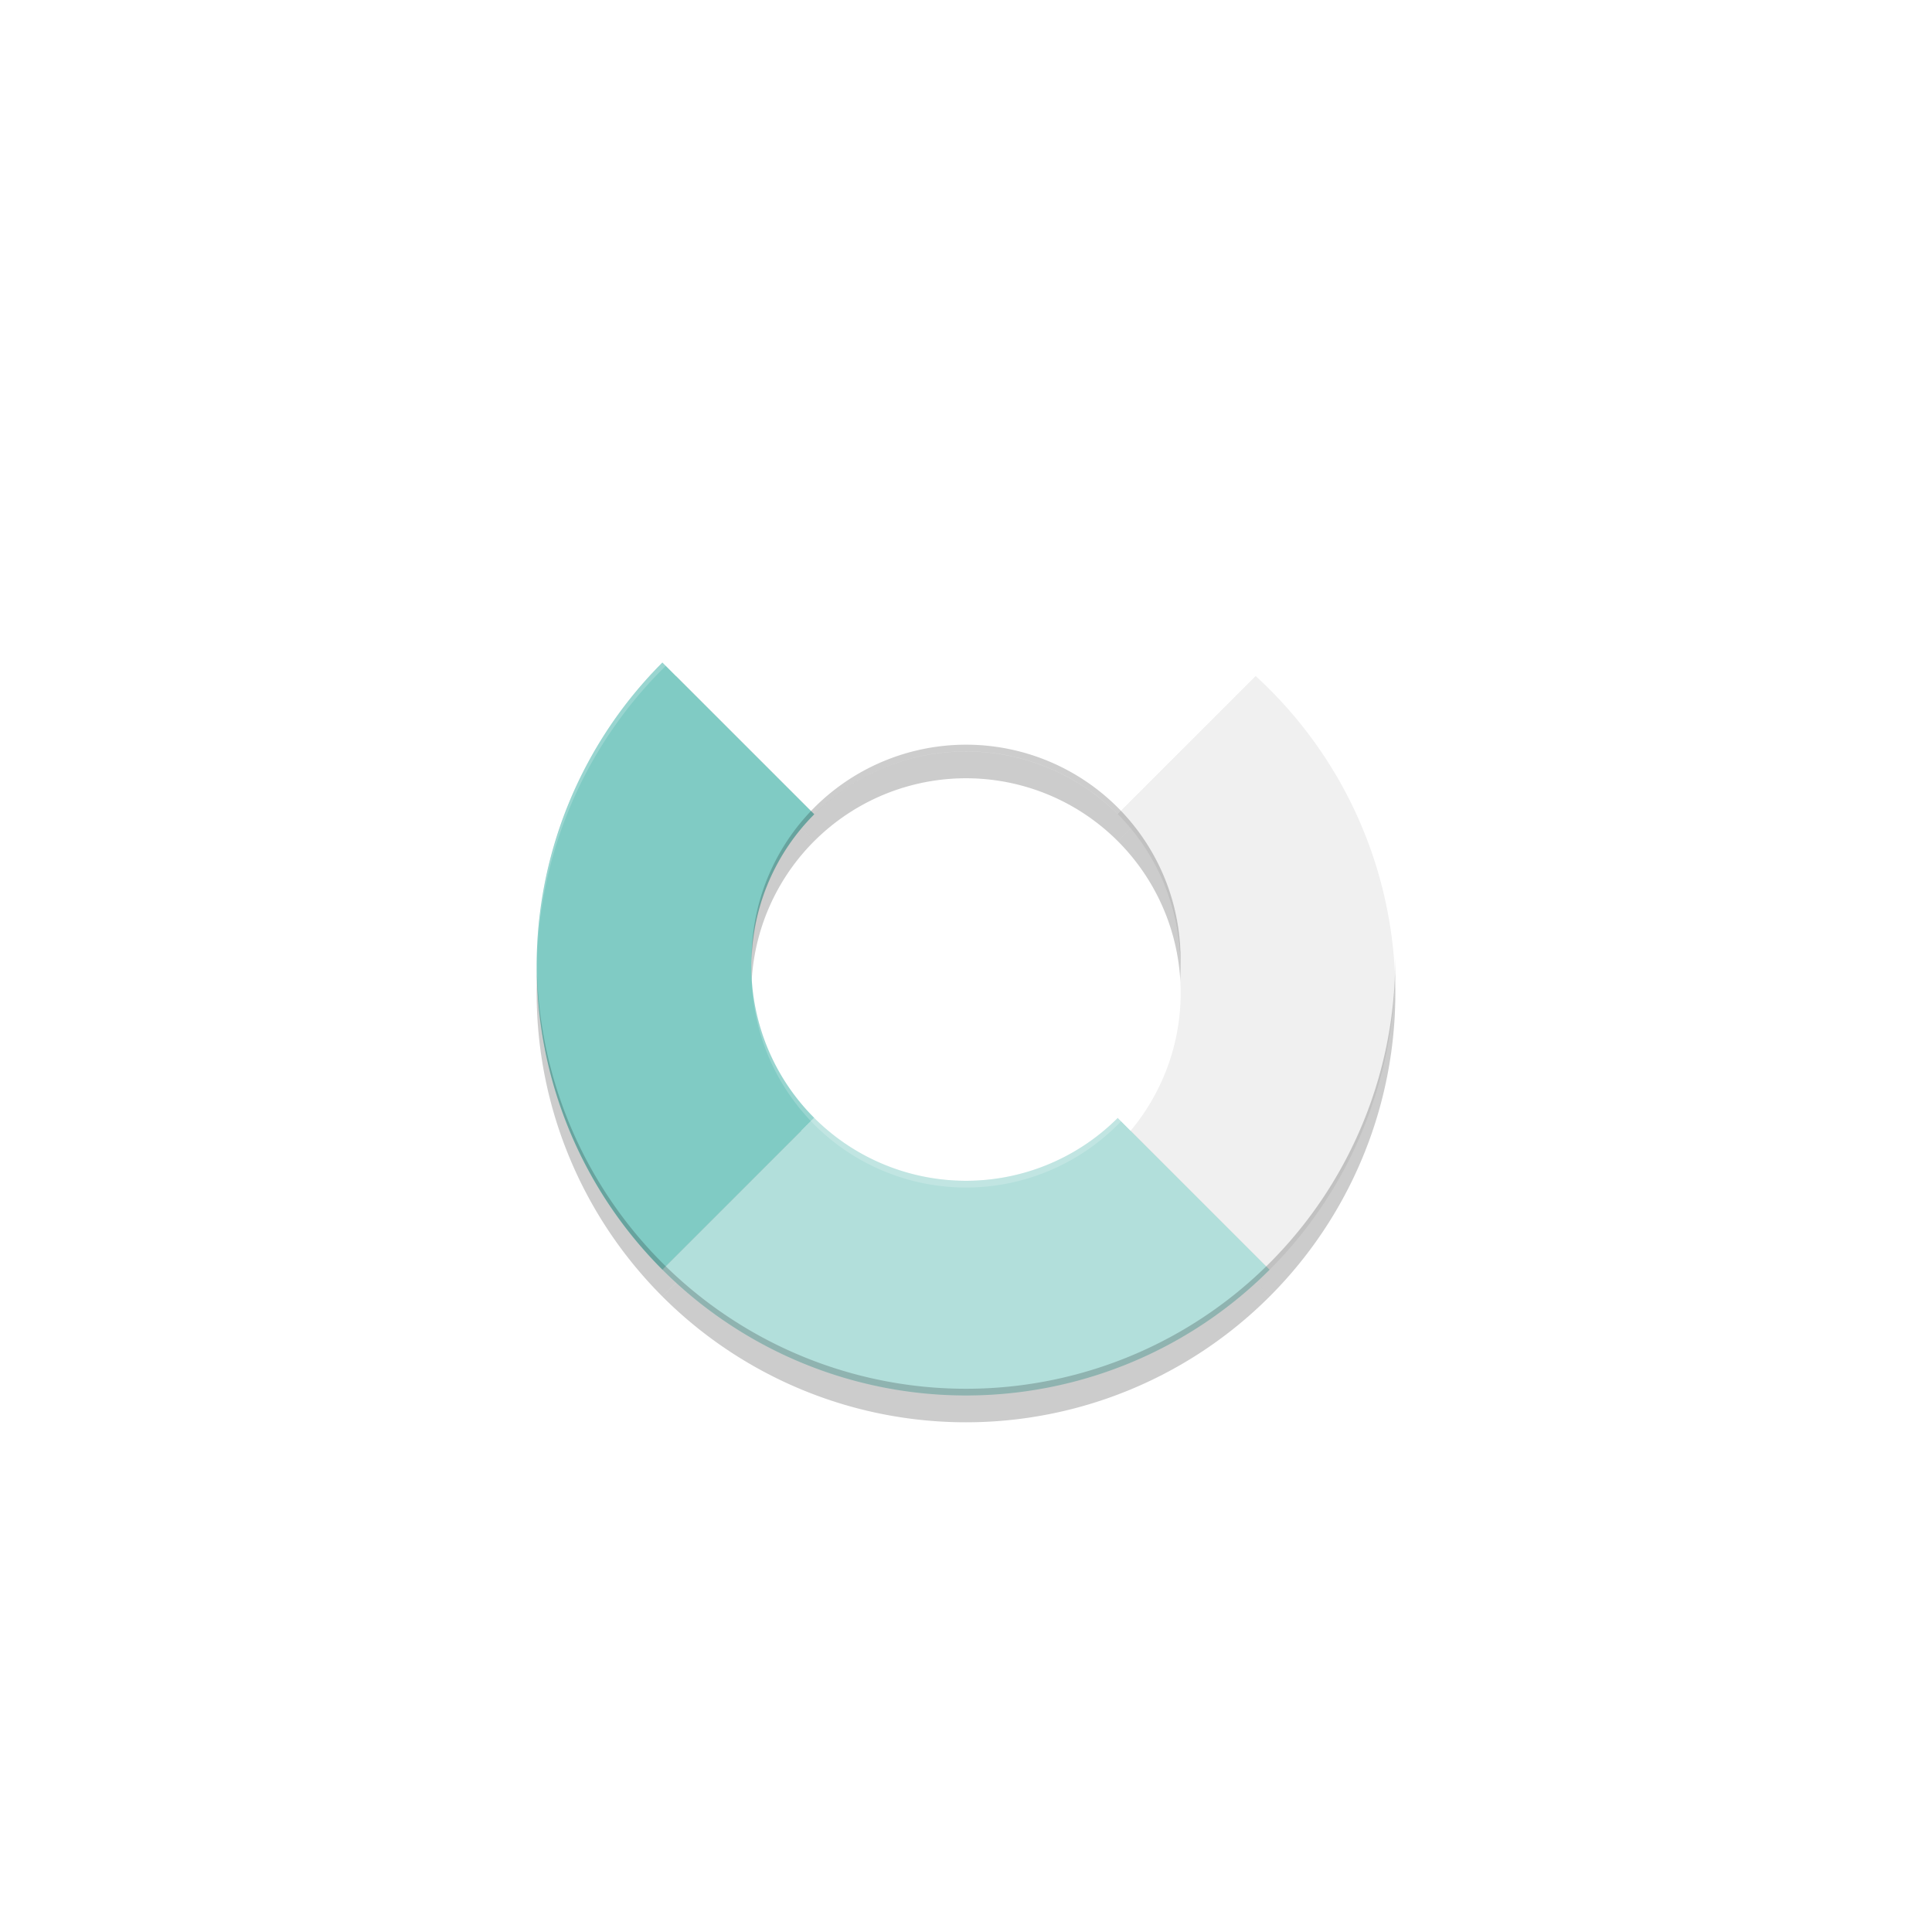 <?xml version="1.0" encoding="UTF-8" standalone="no"?>
<!-- Created with Inkscape (http://www.inkscape.org/) -->

<svg
   xmlns:dc="http://purl.org/dc/elements/1.1/"
   xmlns:cc="http://creativecommons.org/ns#"
   xmlns:rdf="http://www.w3.org/1999/02/22-rdf-syntax-ns#"
   xmlns:svg="http://www.w3.org/2000/svg"
   xmlns="http://www.w3.org/2000/svg"
   xmlns:sodipodi="http://sodipodi.sourceforge.net/DTD/sodipodi-0.dtd"
   xmlns:inkscape="http://www.inkscape.org/namespaces/inkscape"
   width="108"
   height="108"
   viewBox="0 0 108 108"
   id="svg4741"
   version="1.1"
   inkscape:version="0.92.2 5c3e80d, 2017-08-06"
   sodipodi:docname="ic_launcher_foreground.svg">
  <defs
     id="defs4743">
    <filter
       inkscape:collect="always"
       style="color-interpolation-filters:sRGB"
       id="filter4281"
       x="-0.048"
       width="1.096"
       y="-0.048"
       height="1.096">
      <feGaussianBlur
         inkscape:collect="always"
         stdDeviation="0.64"
         id="feGaussianBlur4283" />
    </filter>
  </defs>
  <sodipodi:namedview
     id="base"
     pagecolor="#ffffff"
     bordercolor="#666666"
     borderopacity="1.0"
     inkscape:pageopacity="0.0"
     inkscape:pageshadow="2"
     inkscape:zoom="5.6"
     inkscape:cx="109.83693"
     inkscape:cy="-18.529003"
     inkscape:document-units="px"
     inkscape:current-layer="layer1"
     showgrid="false"
     units="px"
     inkscape:window-width="3838"
     inkscape:window-height="2122"
     inkscape:window-x="1920"
     inkscape:window-y="18"
     inkscape:window-maximized="1" />
  <g
     inkscape:label="Ebene 1"
     inkscape:groupmode="layer"
     id="layer1"
     transform="translate(0,-944.362)">
    <g
       id="g49">
      <g
         style="fill:#000000;fill-opacity:0.2;filter:url(#filter4281)"
         id="g4167-9"
         transform="matrix(1.5,0,0,1.5,18,-542.675)">
        <path
           style="fill:#000000;fill-opacity:0.2;stroke:none"
           d="m 35.314,1017.048 a 16,16 0 0 0 -22.628,0 l 5.657,5.657 a 8,8 0 0 1 11.314,0 z"
           id="rect4180-4-360"
           inkscape:connector-curvature="0" />
        <path
           style="fill:#000000;fill-opacity:0.2;stroke:none"
           d="m 29.657,1034.019 a 8,8 0 0 1 -11.314,0 l -5.657,5.657 a 16,16 0 0 0 22.628,0 z"
           id="rect4180-1-6"
           inkscape:connector-curvature="0" />
        <path
           style="fill:#000000;fill-opacity:0.2;stroke:none"
           d="m 12.686,1017.048 a 16,16 0 0 0 0,22.627 l 5.657,-5.657 a 8,8 0 0 1 0,-11.314 z"
           id="rect4180-3-2"
           inkscape:connector-curvature="0" />
        <path
           style="fill:#000000;fill-opacity:0.2;stroke:none"
           d="m 35.314,1039.676 a 16,16 0 0 0 0,-22.628 l -5.657,5.657 a 8,8 0 0 1 0,11.314 z"
           id="rect4180-4-36-6"
           inkscape:connector-curvature="0" />
      </g>
      <g
         transform="matrix(1.5,0,0,1.5,18,-544.175)"
         id="g4285">
        <g
           id="g4167">
          <path
             inkscape:connector-curvature="0"
             id="rect4180-4"
             d="m 35.314,1017.048 a 16,16 0 0 0 -22.628,0 l 5.657,5.657 a 8,8 0 0 1 11.314,0 z"
             style="fill:#ffffff;fill-opacity:1;stroke:none" />
          <path
             inkscape:connector-curvature="0"
             id="rect4180-1"
             d="m 29.657,1034.019 a 8,8 0 0 1 -11.314,0 l -5.657,5.657 a 16,16 0 0 0 22.628,0 z"
             style="fill:#b2dfdb;fill-opacity:1;stroke:none" />
          <path
             inkscape:connector-curvature="0"
             id="rect4180-3"
             d="m 12.686,1017.048 a 16,16 0 0 0 0,22.627 l 5.657,-5.657 a 8,8 0 0 1 0,-11.314 z"
             style="fill:#80cbc4;fill-opacity:1;stroke:none" />
          <path
             inkscape:connector-curvature="0"
             id="rect4180-4-36"
             d="m 35.314,1039.676 a 16,16 0 0 0 0,-22.628 l -5.657,5.657 a 8,8 0 0 1 0,11.314 z"
             style="fill:#ffffff;fill-opacity:0.702;stroke:none" />
        </g>
        <path
           style="fill:#000000;fill-opacity:0.196;stroke:none"
           d="m 24.119,1020.111 a 8,8 0 0 0 -5.773,2.344 8,8 0 0 0 -2.336,5.701 8,8 0 0 1 2.336,-5.451 8,8 0 0 1 5.773,-2.344 8,8 0 0 1 5.539,2.344 8,8 0 0 1 2.336,5.615 8,8 0 0 0 -2.336,-5.865 8,8 0 0 0 -5.539,-2.344 z m 15.877,7.93 a 16,16 0 0 1 -4.68,11.385 16,16 0 0 1 -22.629,0 16,16 0 0 1 -4.68,-10.994 16,16 0 0 0 4.68,11.244 16,16 0 0 0 22.629,0 16,16 0 0 0 4.68,-11.635 z"
           id="rect4180-4-5"
           inkscape:connector-curvature="0" />
        <path
           style="fill:#ffffff;fill-opacity:0.196;stroke:none"
           d="m 24.119,1036.613 a 8,8 0 0 1 -5.773,-2.344 8,8 0 0 1 -2.336,-5.701 8,8 0 0 0 2.336,5.451 8,8 0 0 0 5.773,2.344 8,8 0 0 0 5.539,-2.344 8,8 0 0 0 2.336,-5.615 8,8 0 0 1 -2.336,5.865 8,8 0 0 1 -5.539,2.344 z m 15.877,-7.93 a 16,16 0 0 0 -4.68,-11.385 16,16 0 0 0 -22.629,0 16,16 0 0 0 -4.68,10.994 16,16 0 0 1 4.68,-11.244 16,16 0 0 1 22.629,0 16,16 0 0 1 4.68,11.635 z"
           id="rect4180-4-5-0"
           inkscape:connector-curvature="0" />
      </g>
    </g>
  </g>
</svg>
